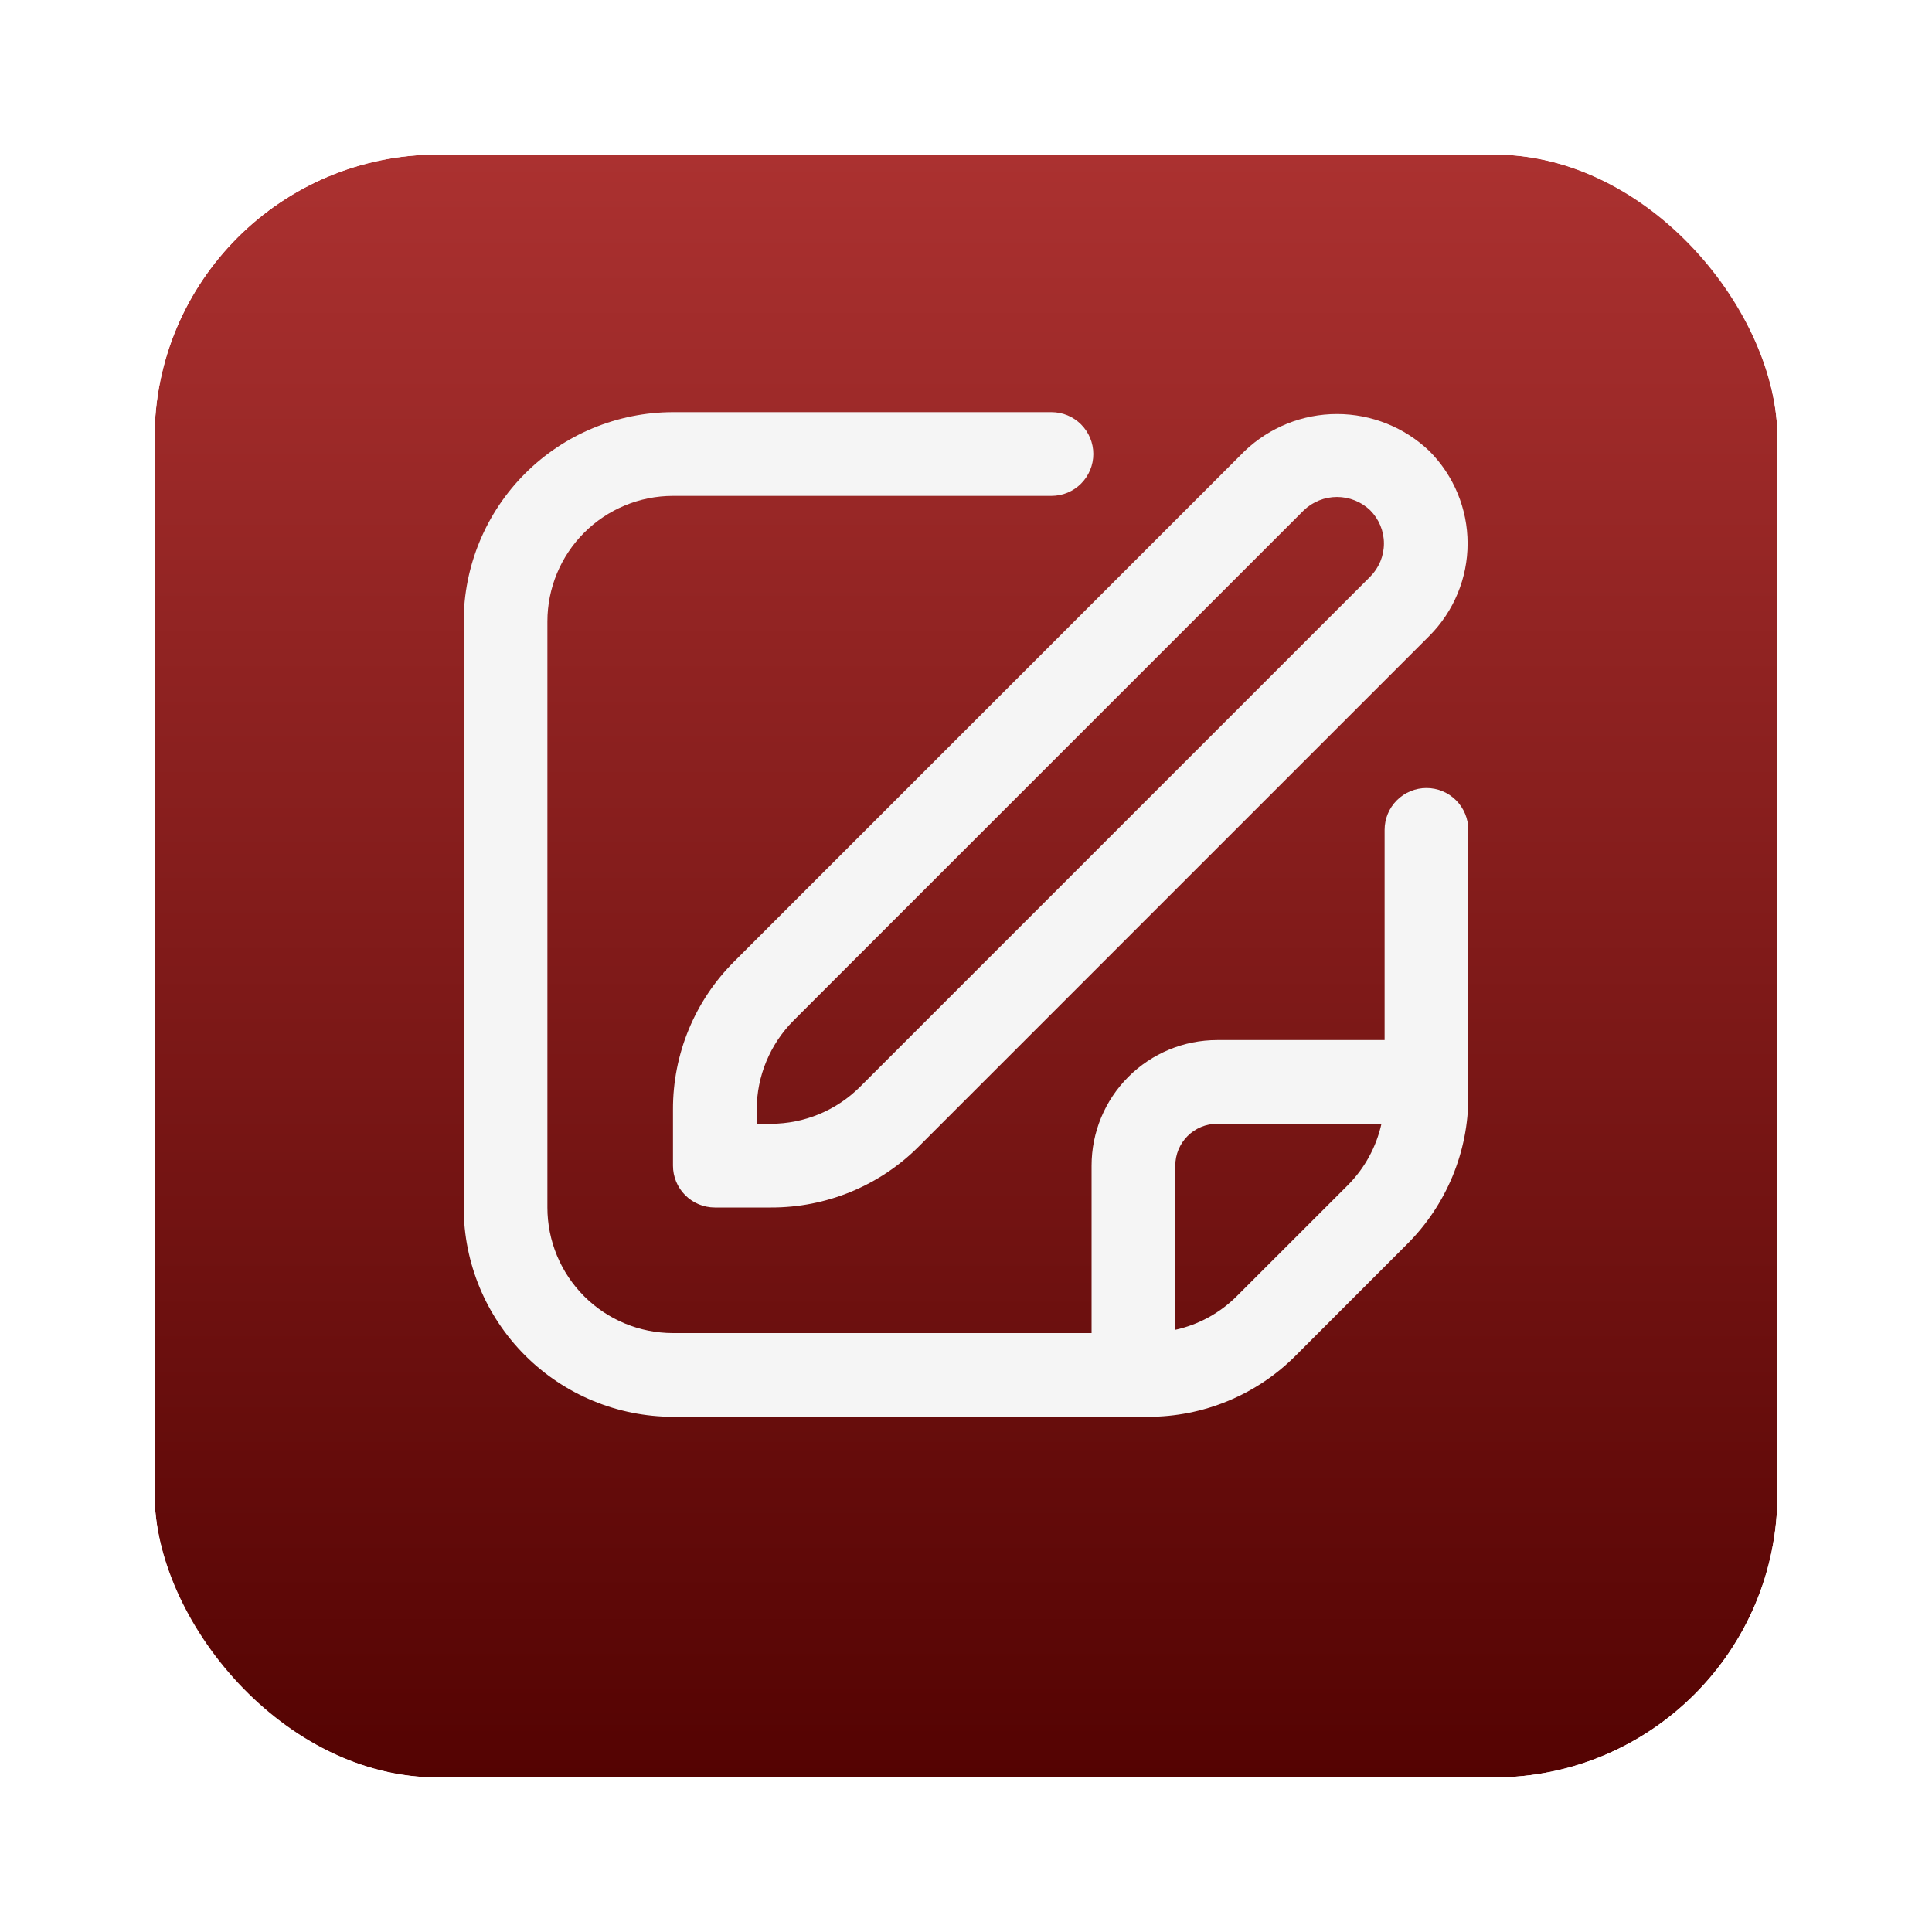 <svg width="75" height="75" viewBox="0 0 75 75" fill="none" xmlns="http://www.w3.org/2000/svg">
<g filter="url(#filter0_d_162_118)">
<rect x="6" y="4" width="63" height="63" rx="11" fill="url(#paint0_linear_162_118)"/>
<rect x="5" y="3" width="65" height="65" rx="12" stroke="white" stroke-width="2"/>
</g>
<g clip-path="url(#clip0_162_118)">
<path d="M48.316 17.511L28.504 37.323C27.747 38.076 27.147 38.971 26.739 39.957C26.331 40.943 26.122 42 26.125 43.068V45.25C26.125 45.681 26.296 46.094 26.601 46.399C26.906 46.704 27.319 46.875 27.75 46.875H29.932C31 46.878 32.057 46.669 33.043 46.261C34.029 45.853 34.924 45.253 35.677 44.496L55.489 24.684C56.438 23.732 56.972 22.442 56.972 21.098C56.972 19.753 56.438 18.463 55.489 17.511C54.523 16.588 53.238 16.073 51.902 16.073C50.566 16.073 49.282 16.588 48.316 17.511ZM53.191 22.386L33.379 42.198C32.463 43.109 31.224 43.622 29.932 43.625H29.375V43.068C29.378 41.776 29.891 40.537 30.802 39.621L50.614 19.809C50.961 19.477 51.422 19.292 51.902 19.292C52.382 19.292 52.844 19.477 53.191 19.809C53.532 20.151 53.724 20.614 53.724 21.098C53.724 21.581 53.532 22.044 53.191 22.386Z" fill="#F5F5F5"/>
<path d="M55.375 30.591C54.944 30.591 54.531 30.762 54.226 31.067C53.921 31.372 53.75 31.785 53.75 32.216V40.375H47.25C45.957 40.375 44.717 40.889 43.803 41.803C42.889 42.717 42.375 43.957 42.375 45.25V51.75H26.125C24.832 51.75 23.592 51.236 22.678 50.322C21.764 49.408 21.25 48.168 21.25 46.875V24.125C21.25 22.832 21.764 21.592 22.678 20.678C23.592 19.764 24.832 19.25 26.125 19.25H40.818C41.249 19.25 41.663 19.079 41.967 18.774C42.272 18.469 42.443 18.056 42.443 17.625C42.443 17.194 42.272 16.781 41.967 16.476C41.663 16.171 41.249 16 40.818 16H26.125C23.971 16.003 21.906 16.859 20.383 18.383C18.859 19.906 18.003 21.971 18 24.125L18 46.875C18.003 49.029 18.859 51.094 20.383 52.617C21.906 54.141 23.971 54.997 26.125 55H44.557C45.625 55.003 46.682 54.794 47.669 54.386C48.655 53.978 49.55 53.378 50.303 52.621L54.619 48.302C55.376 47.549 55.976 46.654 56.385 45.668C56.794 44.682 57.003 43.625 57 42.557V32.216C57 31.785 56.829 31.372 56.524 31.067C56.219 30.762 55.806 30.591 55.375 30.591ZM48.006 50.323C47.352 50.975 46.526 51.426 45.625 51.623V45.25C45.625 44.819 45.796 44.406 46.101 44.101C46.406 43.796 46.819 43.625 47.25 43.625H53.628C53.427 44.525 52.977 45.349 52.328 46.004L48.006 50.323Z" fill="#F5F5F5"/>
</g>
<defs>
<filter id="filter0_d_162_118" x="0" y="0" width="75" height="75" filterUnits="userSpaceOnUse" color-interpolation-filters="sRGB">
<feFlood flood-opacity="0" result="BackgroundImageFix"/>
<feColorMatrix in="SourceAlpha" type="matrix" values="0 0 0 0 0 0 0 0 0 0 0 0 0 0 0 0 0 0 127 0" result="hardAlpha"/>
<feOffset dy="2"/>
<feGaussianBlur stdDeviation="2"/>
<feComposite in2="hardAlpha" operator="out"/>
<feColorMatrix type="matrix" values="0 0 0 0 0 0 0 0 0 0 0 0 0 0 0 0 0 0 0.25 0"/>
<feBlend mode="normal" in2="BackgroundImageFix" result="effect1_dropShadow_162_118"/>
<feBlend mode="normal" in="SourceGraphic" in2="effect1_dropShadow_162_118" result="shape"/>
</filter>
<linearGradient id="paint0_linear_162_118" x1="37.5" y1="4" x2="37.5" y2="67" gradientUnits="userSpaceOnUse">
<stop stop-color="#AB3130"/>
<stop offset="1" stop-color="#540302"/>
</linearGradient>
<clipPath id="clip0_162_118">
<rect width="39" height="39" fill="white" transform="translate(18 16)"/>
</clipPath>
</defs>
</svg>
